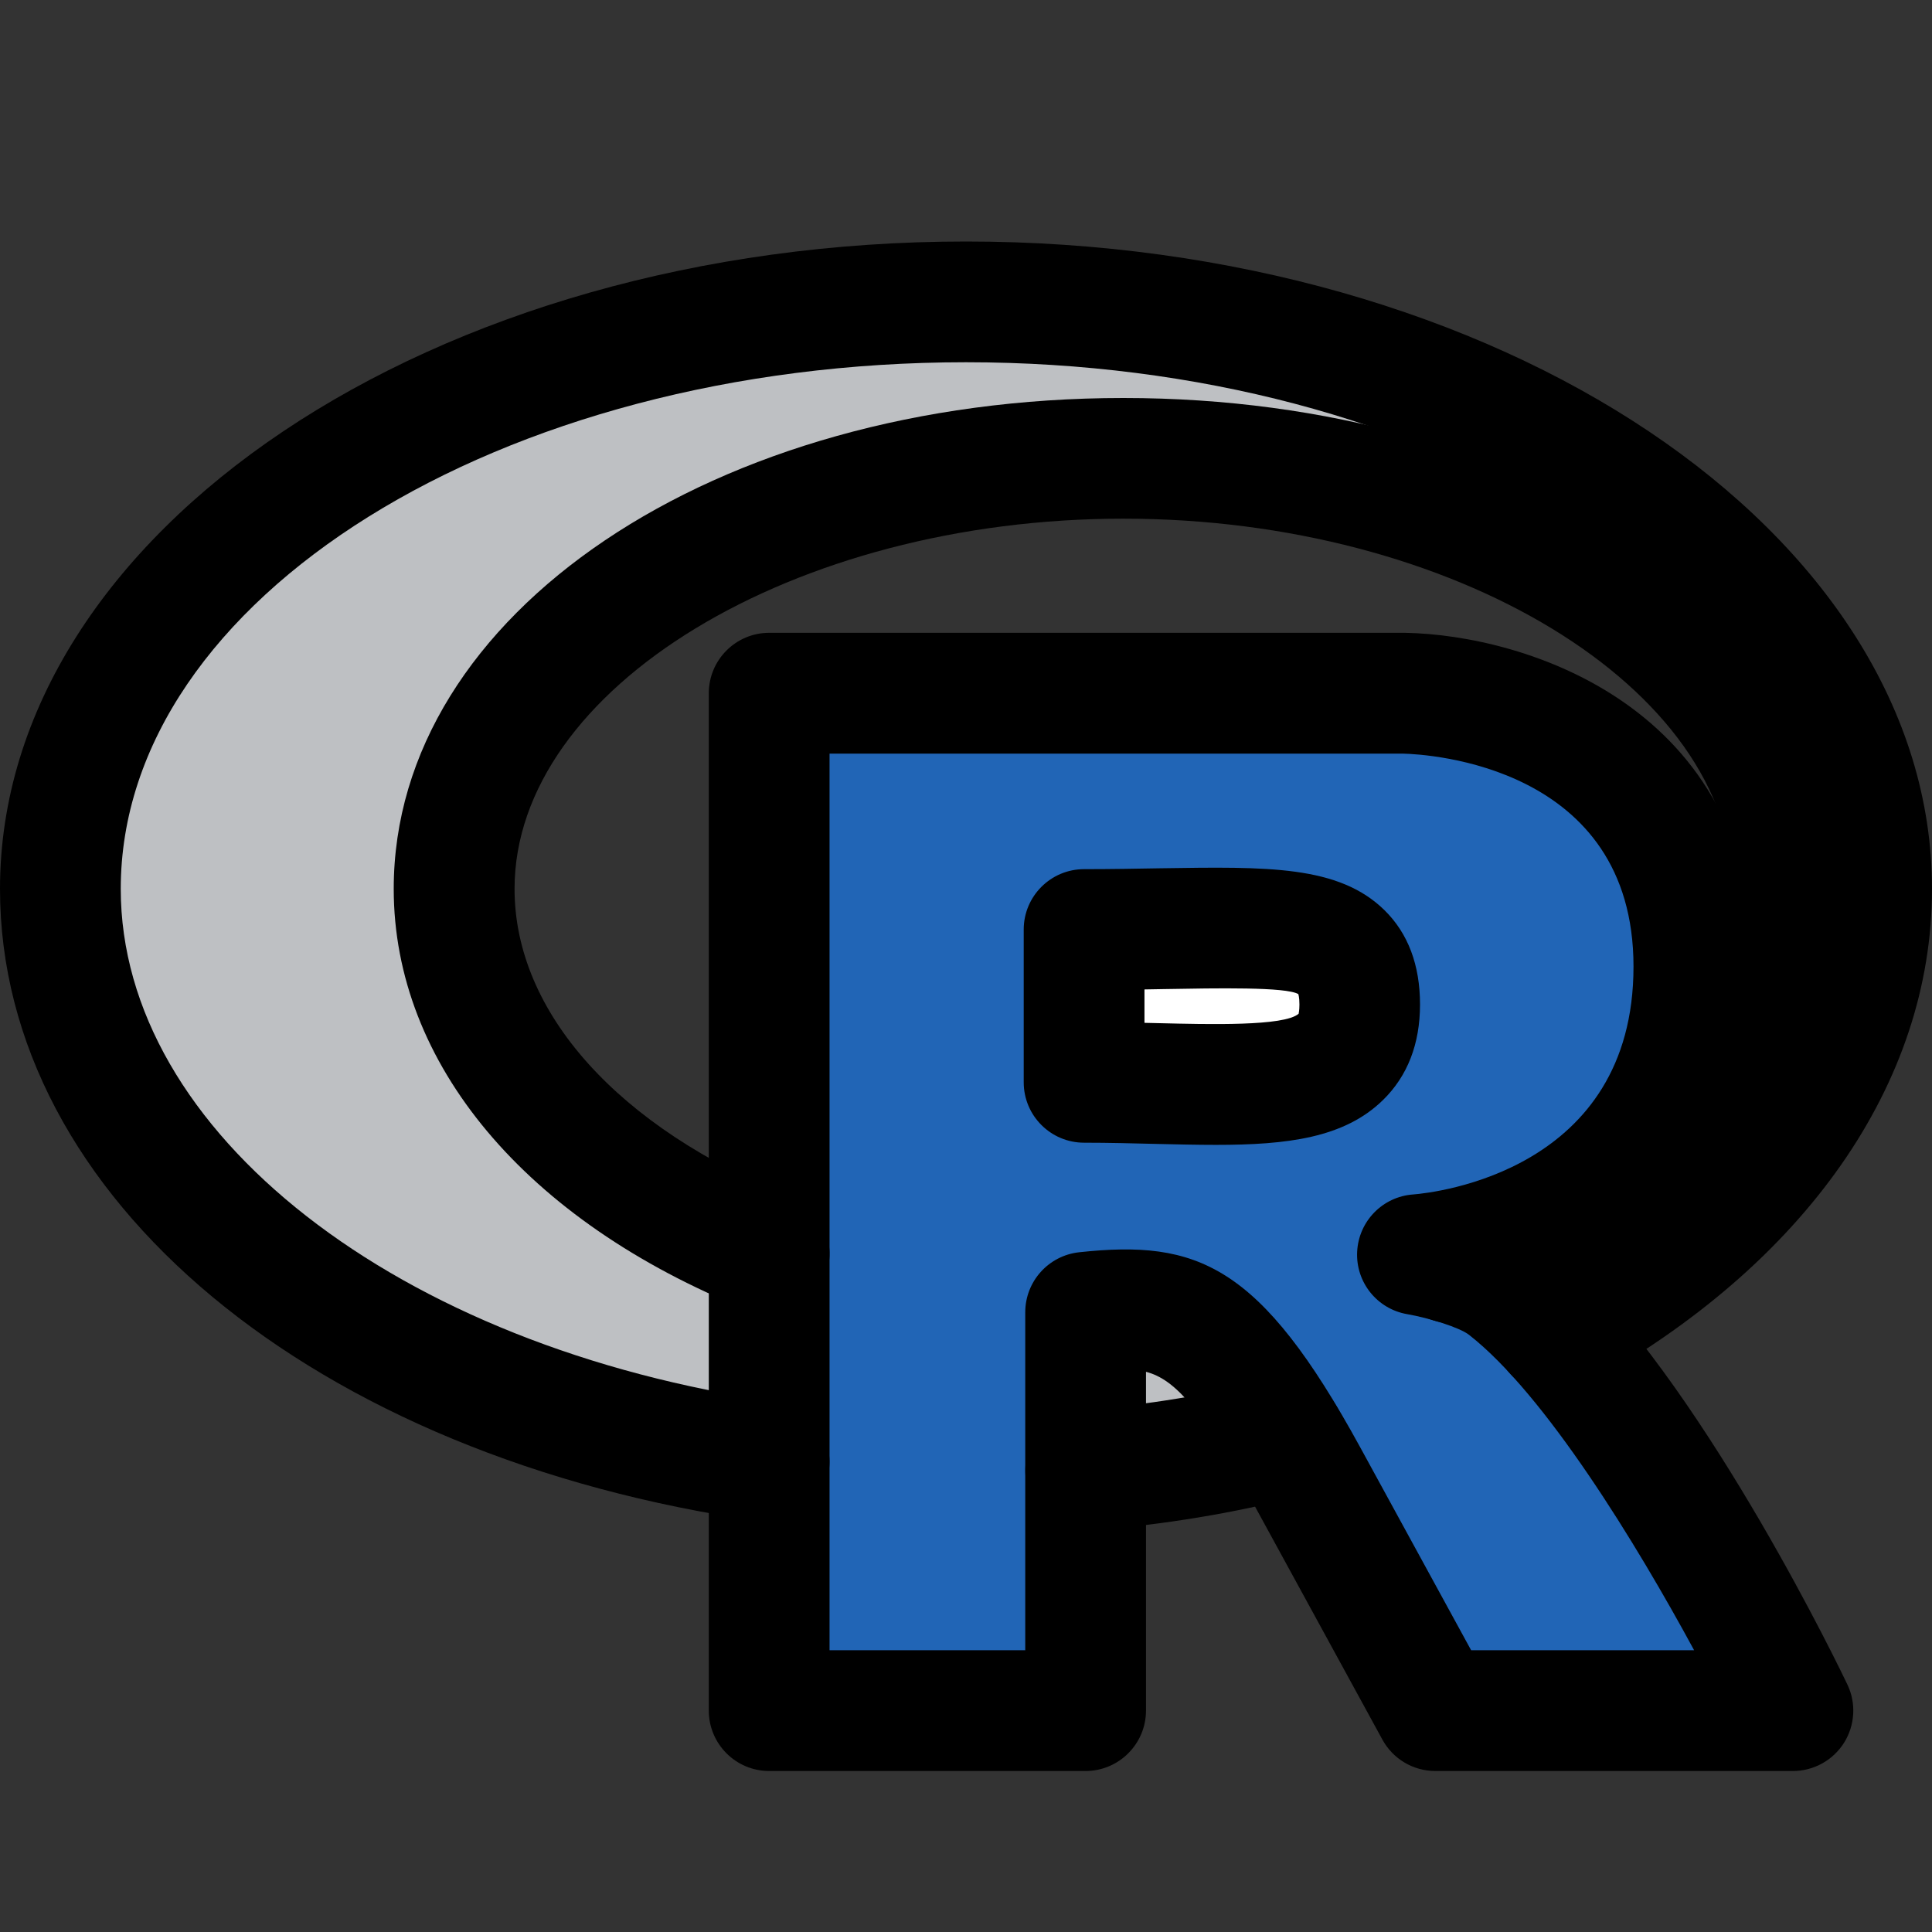 <svg xmlns="http://www.w3.org/2000/svg" enable-background="new 0 0 24 24" viewBox="0 0 24 24"><rect x="0" y="0" width="24" height="24" fill="#333333" stroke="none"/><linearGradient id="a" x1="-267.89" x2="-267.885" y1="-308.278" y2="-308.283" gradientTransform="matrix(2500 0 0 -1643.574 669732 -506670.469)" gradientUnits="userSpaceOnUse"><stop offset="0" stop-color="#c9cbce"/><stop offset="1" stop-color="#7b7a81"/></linearGradient><path fill="url(#a)" d="M13.875,16.646c-4.687,0-8.671-2.348-8.671-5.16s3.515-5.152,8.202-5.152c5.92,0,8.664,2.277,8.664,5.09S19.046,16.646,13.875,16.646L13.875,16.646z M12,3.521c-6.094,0-11.25,3.281-11.25,7.5c0,3.984,5.125,7.292,11.219,7.292c6.094,0,11.281-3.073,11.281-7.292S18.094,3.521,12,3.521L12,3.521z"/><path fill="#2165B6" d="M9.755,8.729v12.402h3.748v-4.823c0.937,0,1.495-0.205,2.108,0.919c0.937,1.608,2.108,3.904,2.108,3.904h4.451c0,0-2.811-4.593-3.045-4.823c-0.432-0.459-0.937-0.459-1.64-0.689c1.405-0.23,2.716-0.813,3.171-2.062c0.398-1.148,0.351-2.609-0.502-3.589c-0.739-0.775-1.498-1.239-3.372-1.239L9.755,8.729L9.755,8.729z"/><path fill="#FFF" d="M13.502,11.312h2.46c0.583,0,1.054,0.574,1.054,1.148c0,0.574-0.468,1.148-1.054,1.148h-2.46V11.312L13.502,11.312z"/><path d="M13.485,22H9.555c-0.414,0-0.75-0.336-0.75-0.75V8.611c0-0.414,0.336-0.75,0.75-0.75h7.894c1.511,0.025,4.344,0.925,4.344,4.145c0,1.998-1.062,3.151-2.206,3.759c1.665,1.624,3.289,5.007,3.362,5.161c0.111,0.232,0.095,0.506-0.042,0.724c-0.138,0.218-0.377,0.35-0.635,0.35h-4.442c-0.274,0-0.526-0.149-0.658-0.391l-1.591-2.911c-0.648-1.187-0.98-1.562-1.345-1.657v4.21C14.235,21.664,13.899,22,13.485,22z M10.305,20.5h2.431v-4.198c0-0.383,0.288-0.704,0.669-0.746c1.468-0.158,2.246,0.144,3.492,2.423l1.378,2.521h2.77c-0.716-1.321-1.847-3.176-2.796-3.918c-0.117-0.092-0.502-0.211-0.768-0.257c-0.374-0.064-0.641-0.397-0.622-0.776s0.317-0.684,0.695-0.711c0.277-0.022,2.738-0.295,2.738-2.831c0-2.501-2.566-2.638-2.859-2.645h-7.128V20.5z"/><path d="M15.104,14.222c-0.237,0-0.487-0.006-0.749-0.012c-0.281-0.007-0.579-0.015-0.888-0.015c-0.414,0-0.75-0.336-0.75-0.75v-1.898c0-0.414,0.336-0.75,0.75-0.75c0.343,0,0.66-0.006,0.952-0.011c1.327-0.02,2.21-0.038,2.78,0.521c0.293,0.288,0.441,0.682,0.441,1.171s-0.155,0.889-0.46,1.187C16.698,14.137,15.988,14.222,15.104,14.222z M14.218,12.706c0.059,0.001,0.117,0.003,0.175,0.004c0.624,0.015,1.562,0.04,1.739-0.117c-0.001-0.001,0.01-0.035,0.01-0.114c0-0.095-0.014-0.129-0.014-0.13c-0.152-0.09-1.001-0.074-1.683-0.062c-0.074,0.001-0.15,0.003-0.228,0.004V12.706z"/><path d="M9.556,18.908c-0.035,0-0.071-0.002-0.107-0.008C3.886,18.105,0,14.874,0,11.042C0,6.607,5.383,3,12,3s12,3.607,12,8.042c0,2.418-1.575,4.67-4.321,6.179c-0.362,0.2-0.818,0.065-1.019-0.296c-0.199-0.363-0.067-0.819,0.296-1.019c2.252-1.237,3.544-3.011,3.544-4.864C22.5,7.435,17.79,4.5,12,4.5S1.5,7.435,1.5,11.042c0,3.018,3.432,5.698,8.161,6.374c0.409,0.059,0.694,0.438,0.636,0.849C10.244,18.639,9.923,18.908,9.556,18.908z"/><path d="M13.486 19.016c-.387 0-.716-.298-.747-.69-.032-.413.275-.774.688-.808.825-.065 1.613-.195 2.345-.386.398-.101.811.135.915.536s-.136.811-.536.915c-.816.213-1.692.357-2.604.431C13.526 19.015 13.507 19.016 13.486 19.016zM18.036 16.438c-.414 0-.755-.336-.755-.75 0-.35.236-.644.559-.727 2.272-.83 3.682-2.328 3.682-3.92 0-2.492-3.465-4.598-7.565-4.598S6.392 8.55 6.392 11.042c0 1.535 1.287 2.969 3.442 3.834.385.154.571.592.417.976-.155.386-.592.568-.976.417-2.745-1.103-4.384-3.057-4.384-5.227 0-3.419 3.981-6.098 9.064-6.098s9.065 2.679 9.065 6.098c0 2.257-1.813 4.308-4.732 5.353C18.208 16.424 18.122 16.438 18.036 16.438z"/></svg>